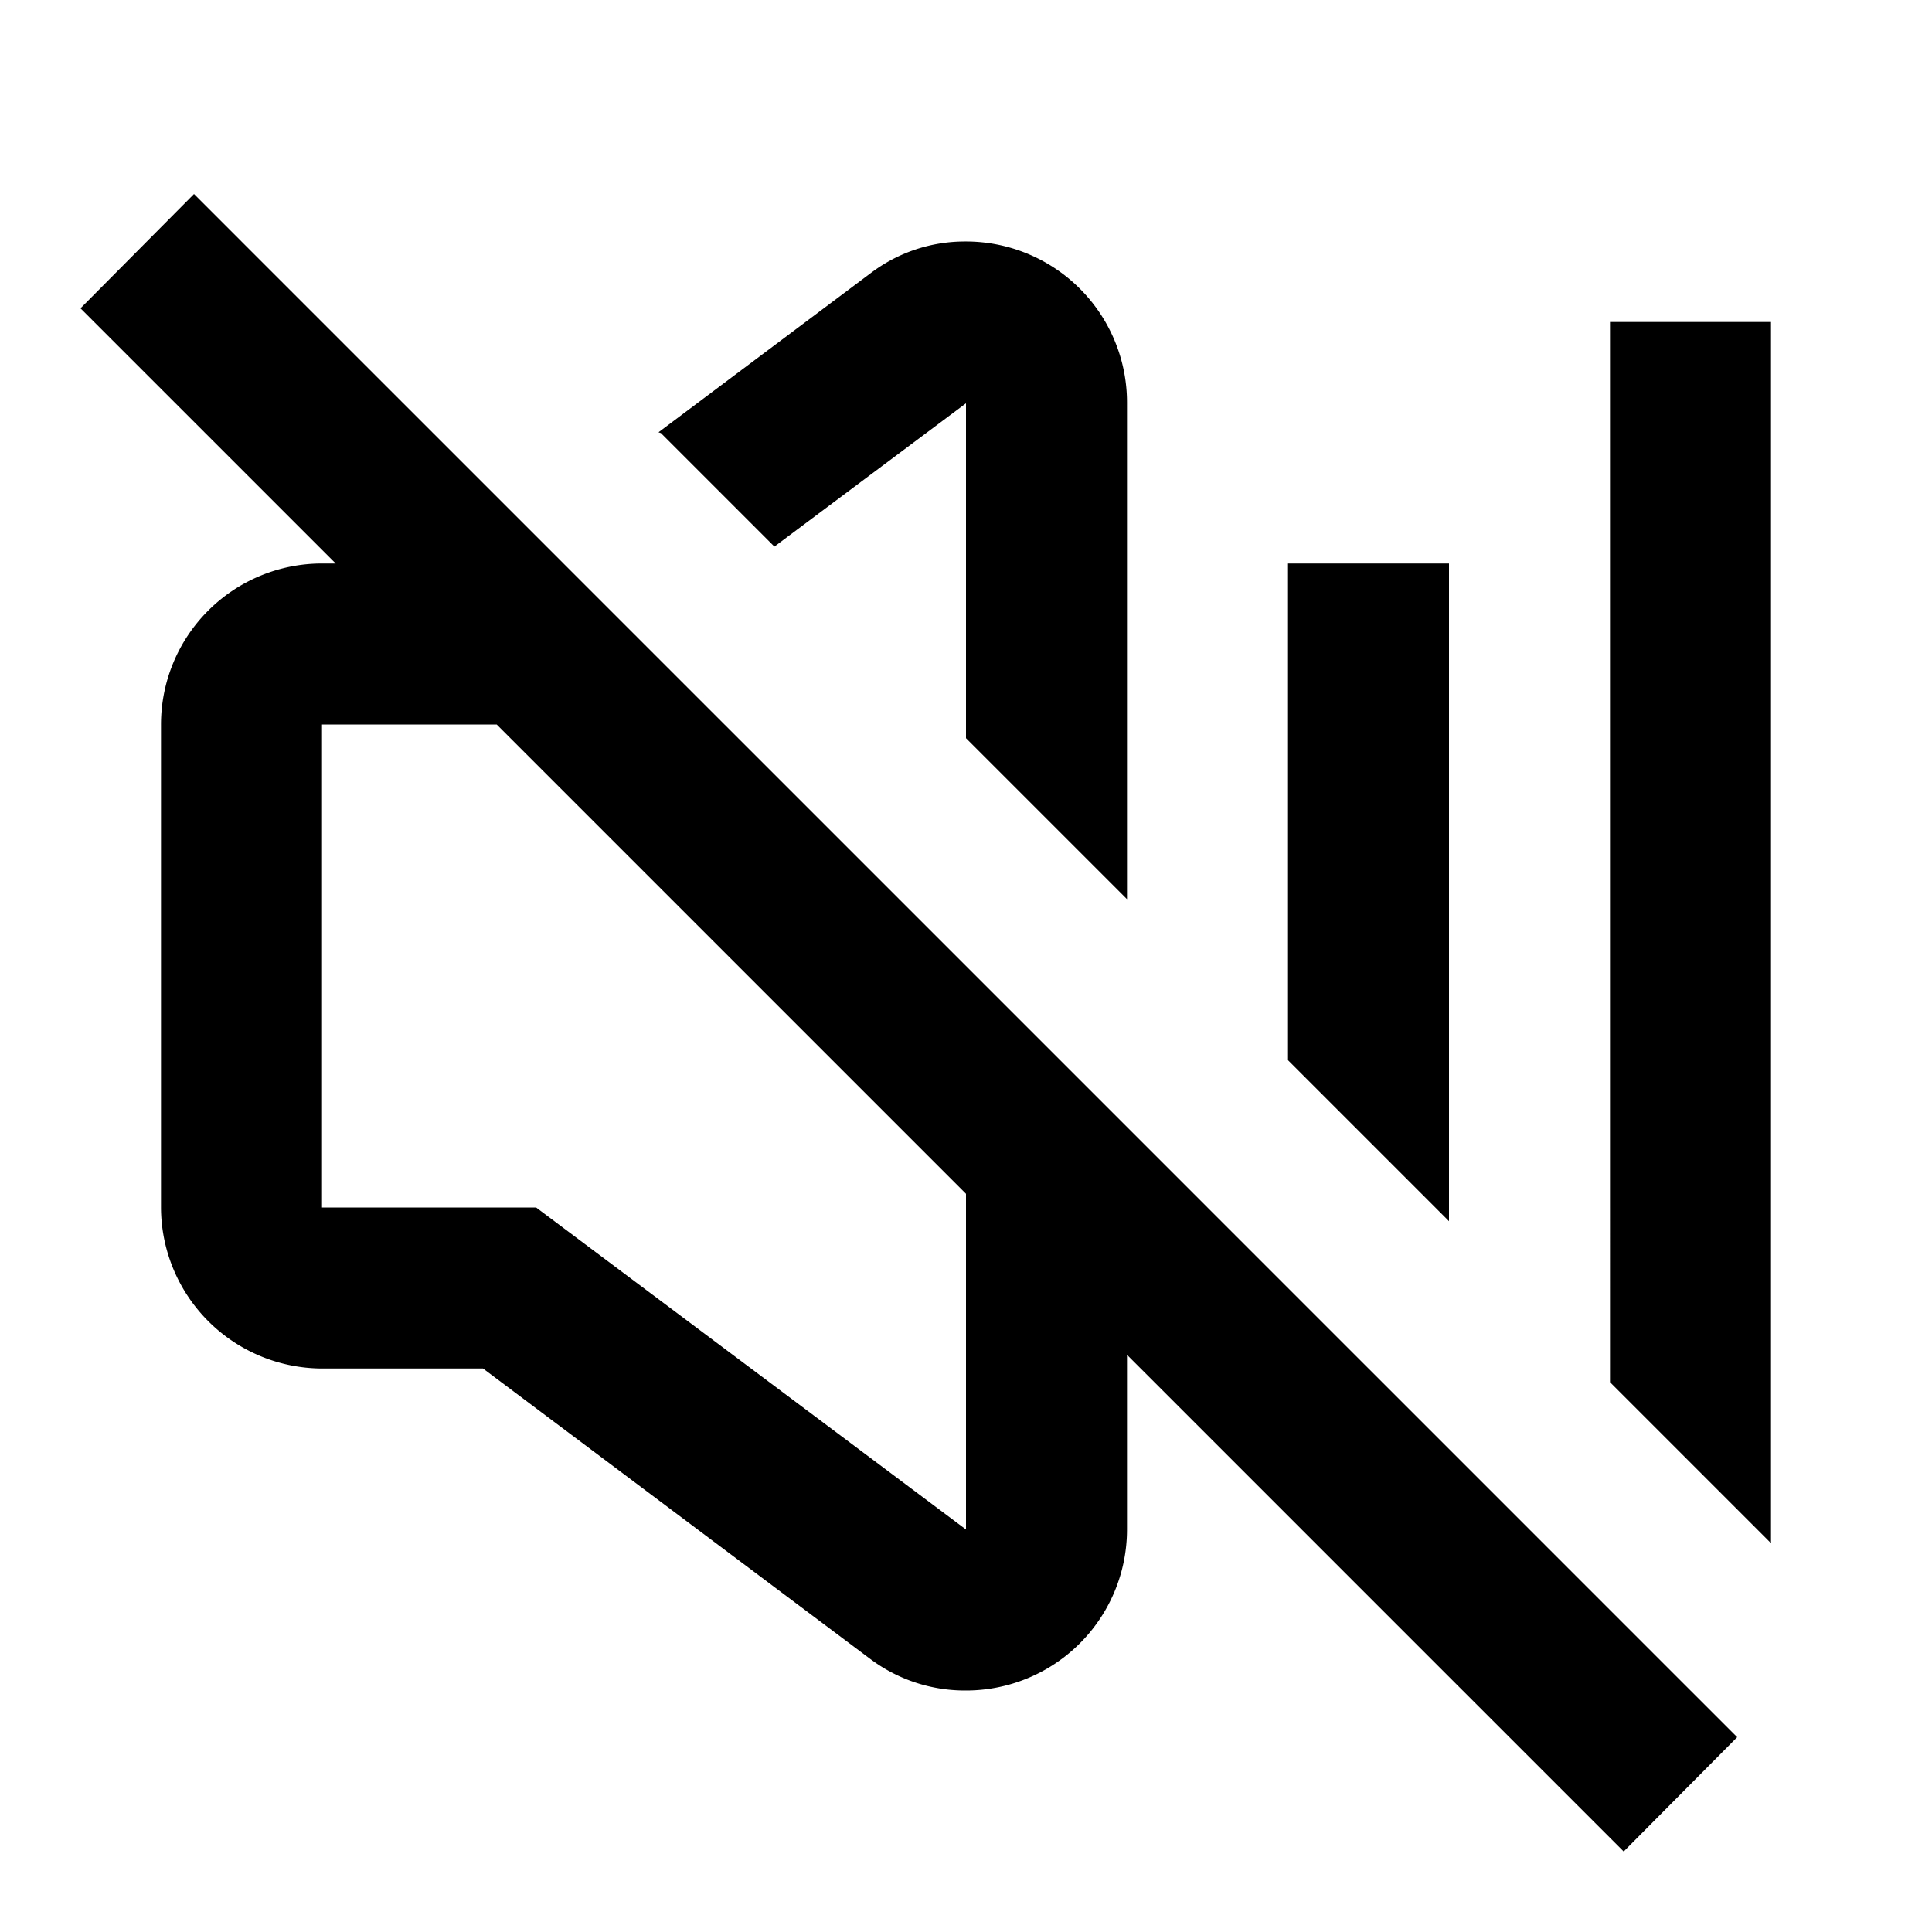 <svg xmlns="http://www.w3.org/2000/svg" id="mute" width="24" height="24"><path fill="none" d="M0 0h24v24H0Z"/><path d="M18 7v8.17l-2-2V7Zm4-3v15.17l-2-2V4Zm-.42 17.58L2.41 2.41 1 3.83 4.17 7H4a2 2 0 0 0-2 2v6a2.006 2.006 0 0 0 2 2h2l4.8 3.6a1.96 1.96 0 0 0 1.19.4A2 2 0 0 0 14 19v-2.17L20.17 23ZM12 19l-5.34-4H4V9h2.17L12 14.83ZM9.62 6.79 12 5.01v4.16l2 2V5a2 2 0 0 0-2.01-2 1.935 1.935 0 0 0-1.17.39L8.18 5.37l.03.01Z"/></svg>